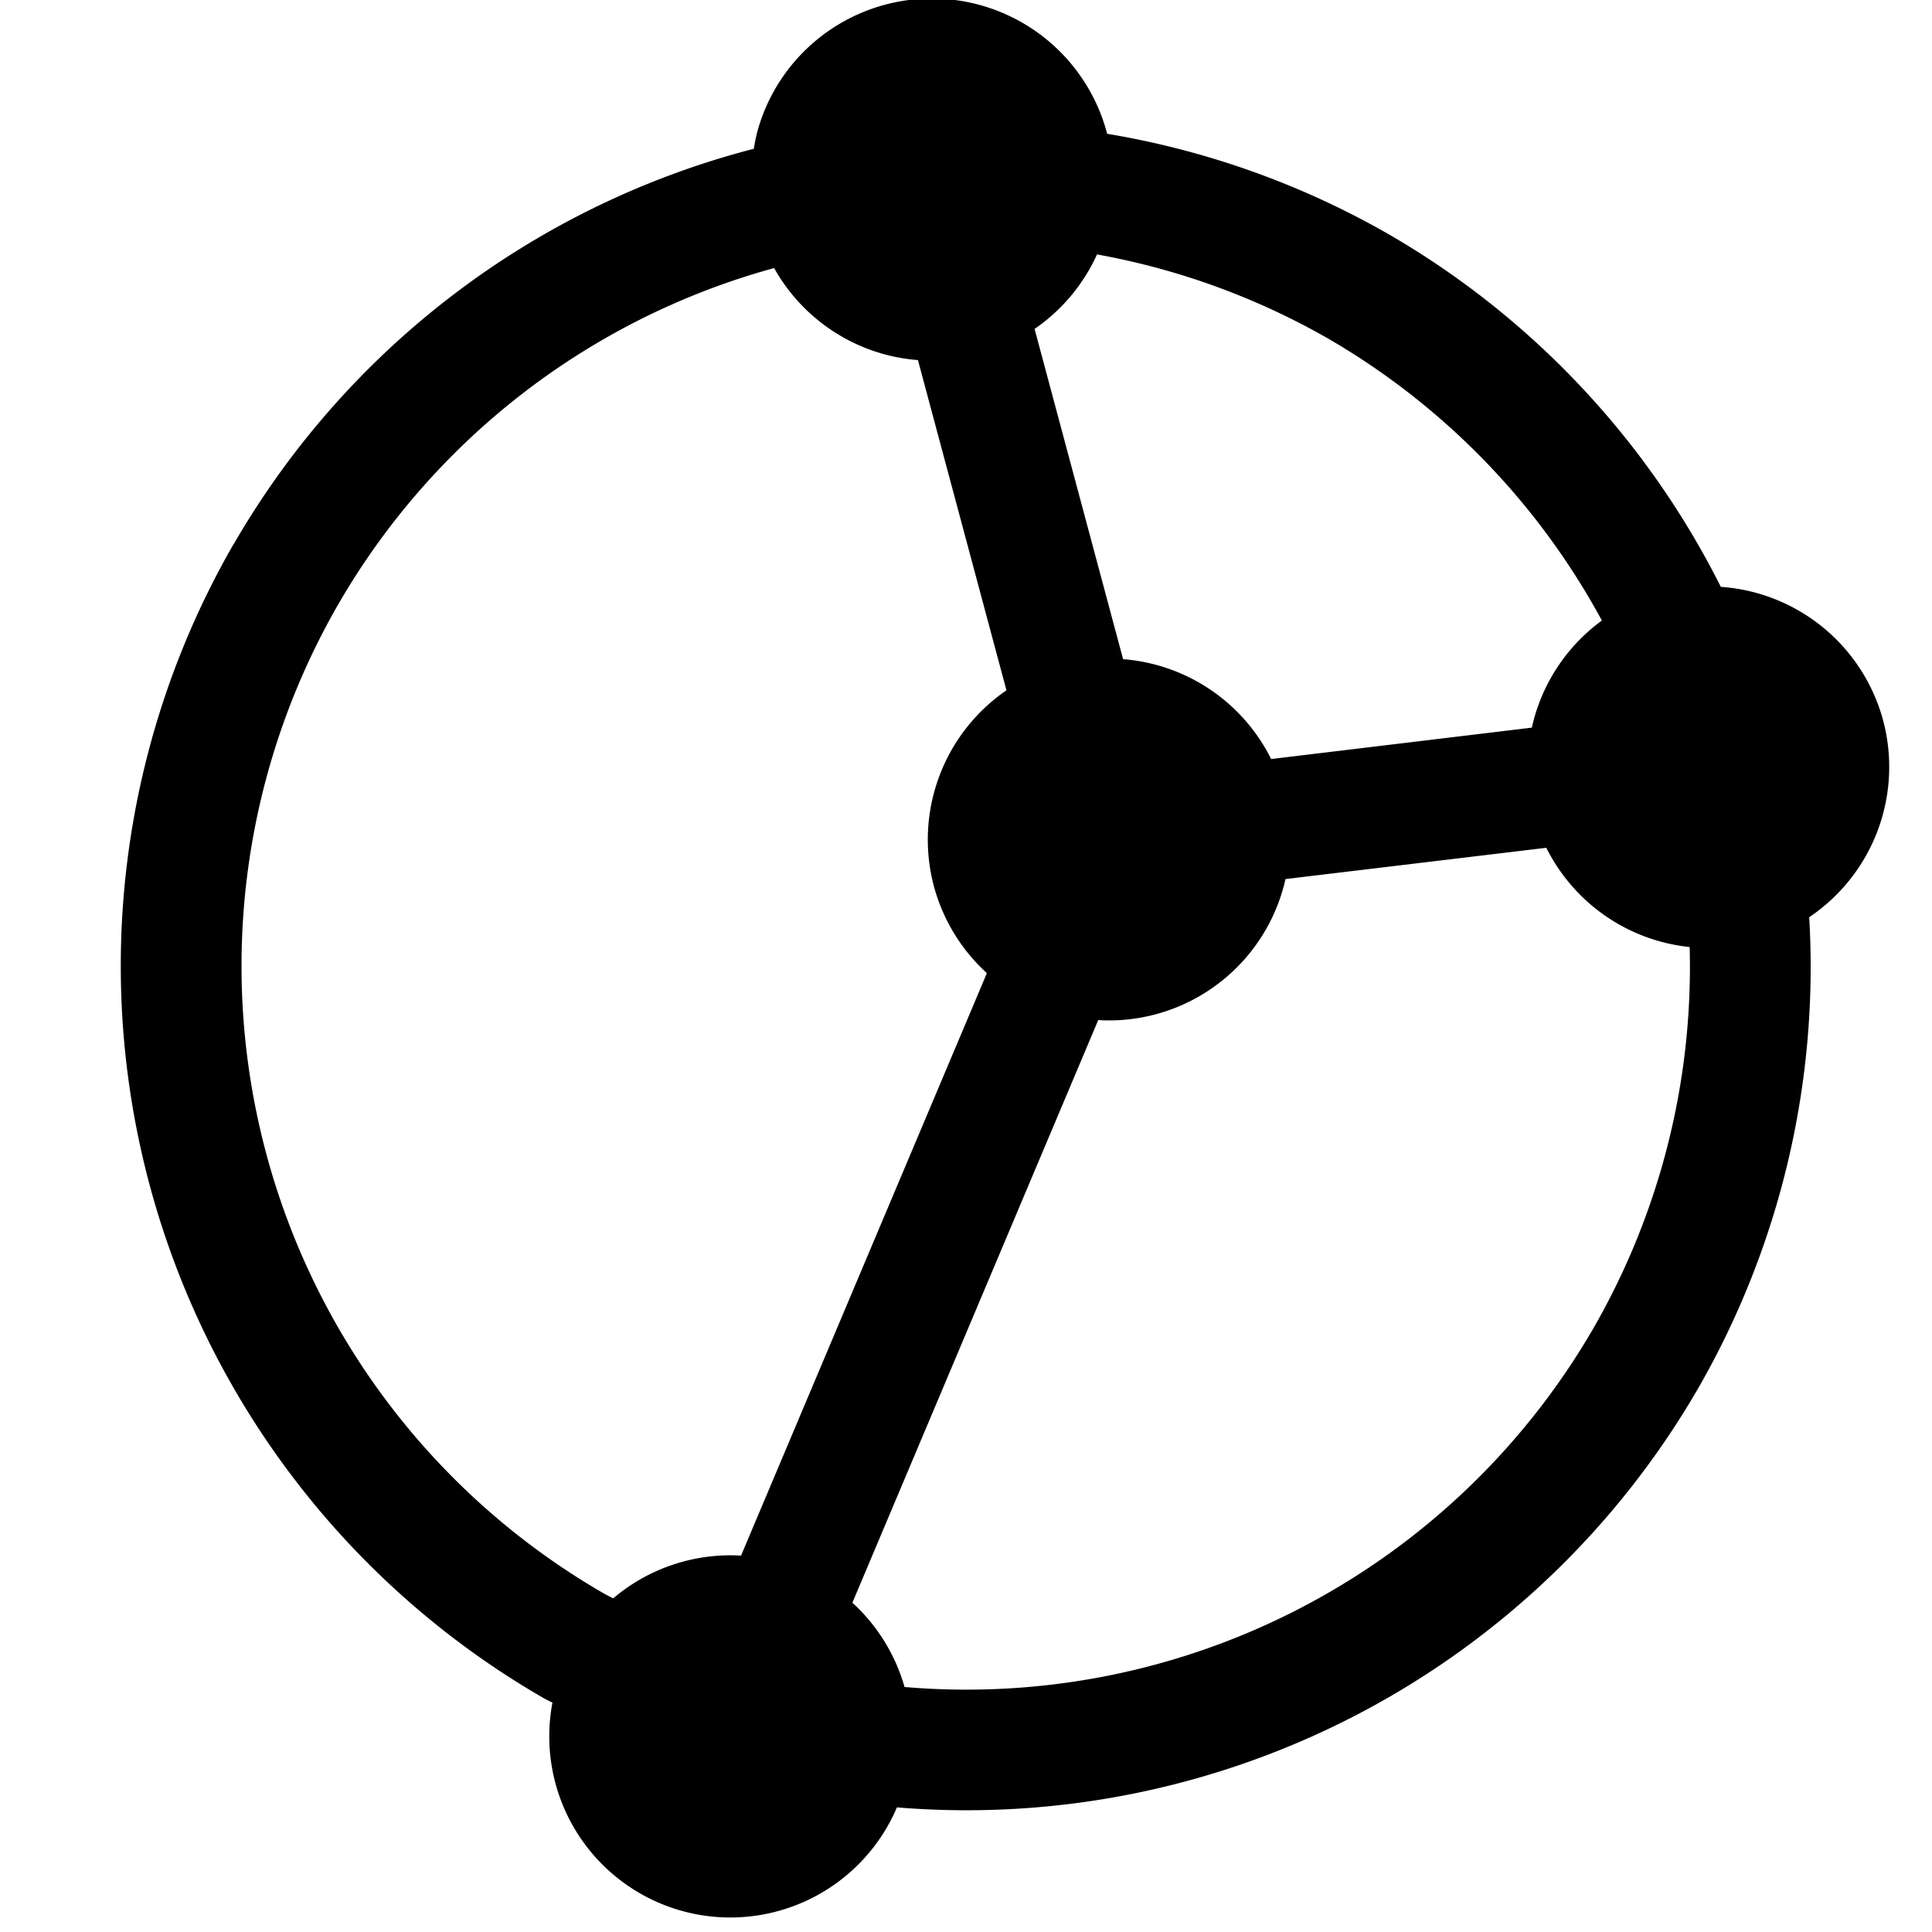 <svg viewBox="0 0 16 16" xmlns="http://www.w3.org/2000/svg">
 <path d="m1.938 4.5a7 7 0 0 0 2.562 9.562 7 7 0 0 0 0.075 0.039 1.5 1.5 0 0 0 1.086 1.728 1.5 1.5 0 0 0 1.767-0.861 7 7 0 0 0 6.634-3.468 7 7 0 0 0 0.921-3.904 1.5 1.5 0 0 0 0.612-1.631 1.5 1.5 0 0 0-1.344-1.105 7 7 0 0 0-2.752-2.921 7 7 0 0 0-2.33-0.831 1.5 1.5 0 0 0-1.063-1.069 1.5 1.5 0 0 0-1.731 0.78 1.5 1.5 0 0 0-0.106 0.282 1.5 1.5 0 0 0-0.026 0.131 7 7 0 0 0-4.305 3.27zm0.866 0.5a6 6 0 0 1 3.607-2.78 1.5 1.5 0 0 0 0.92 0.716 1.5 1.5 0 0 0 0.271 0.046l0.733 2.735a1.5 1.5 0 0 0-0.601 1.622 1.5 1.5 0 0 0 0.439 0.72l-2.036 4.824a1.5 1.5 0 0 0-1.059 0.354 6 6 0 0 1-0.078-0.041 6 6 0 0 1-2.196-8.196zm5.764-2.276a1.5 1.5 0 0 0 0.517-0.617 6 6 0 0 1 1.916 0.698 6 6 0 0 1 2.265 2.334 1.5 1.5 0 0 0-0.58 0.887l-2.159 0.26a1.5 1.5 0 0 0-1.226-0.827zm0.527 5.724a1.5 1.5 0 0 0 0.476-0.048 1.5 1.5 0 0 0 1.075-1.12l2.16-0.259a1.5 1.5 0 0 0 1.187 0.822 6 6 0 0 1-0.797 3.157 6 6 0 0 1-5.705 2.971 1.5 1.5 0 0 0-0.432-0.698z" fill="#000000"/>
</svg>
